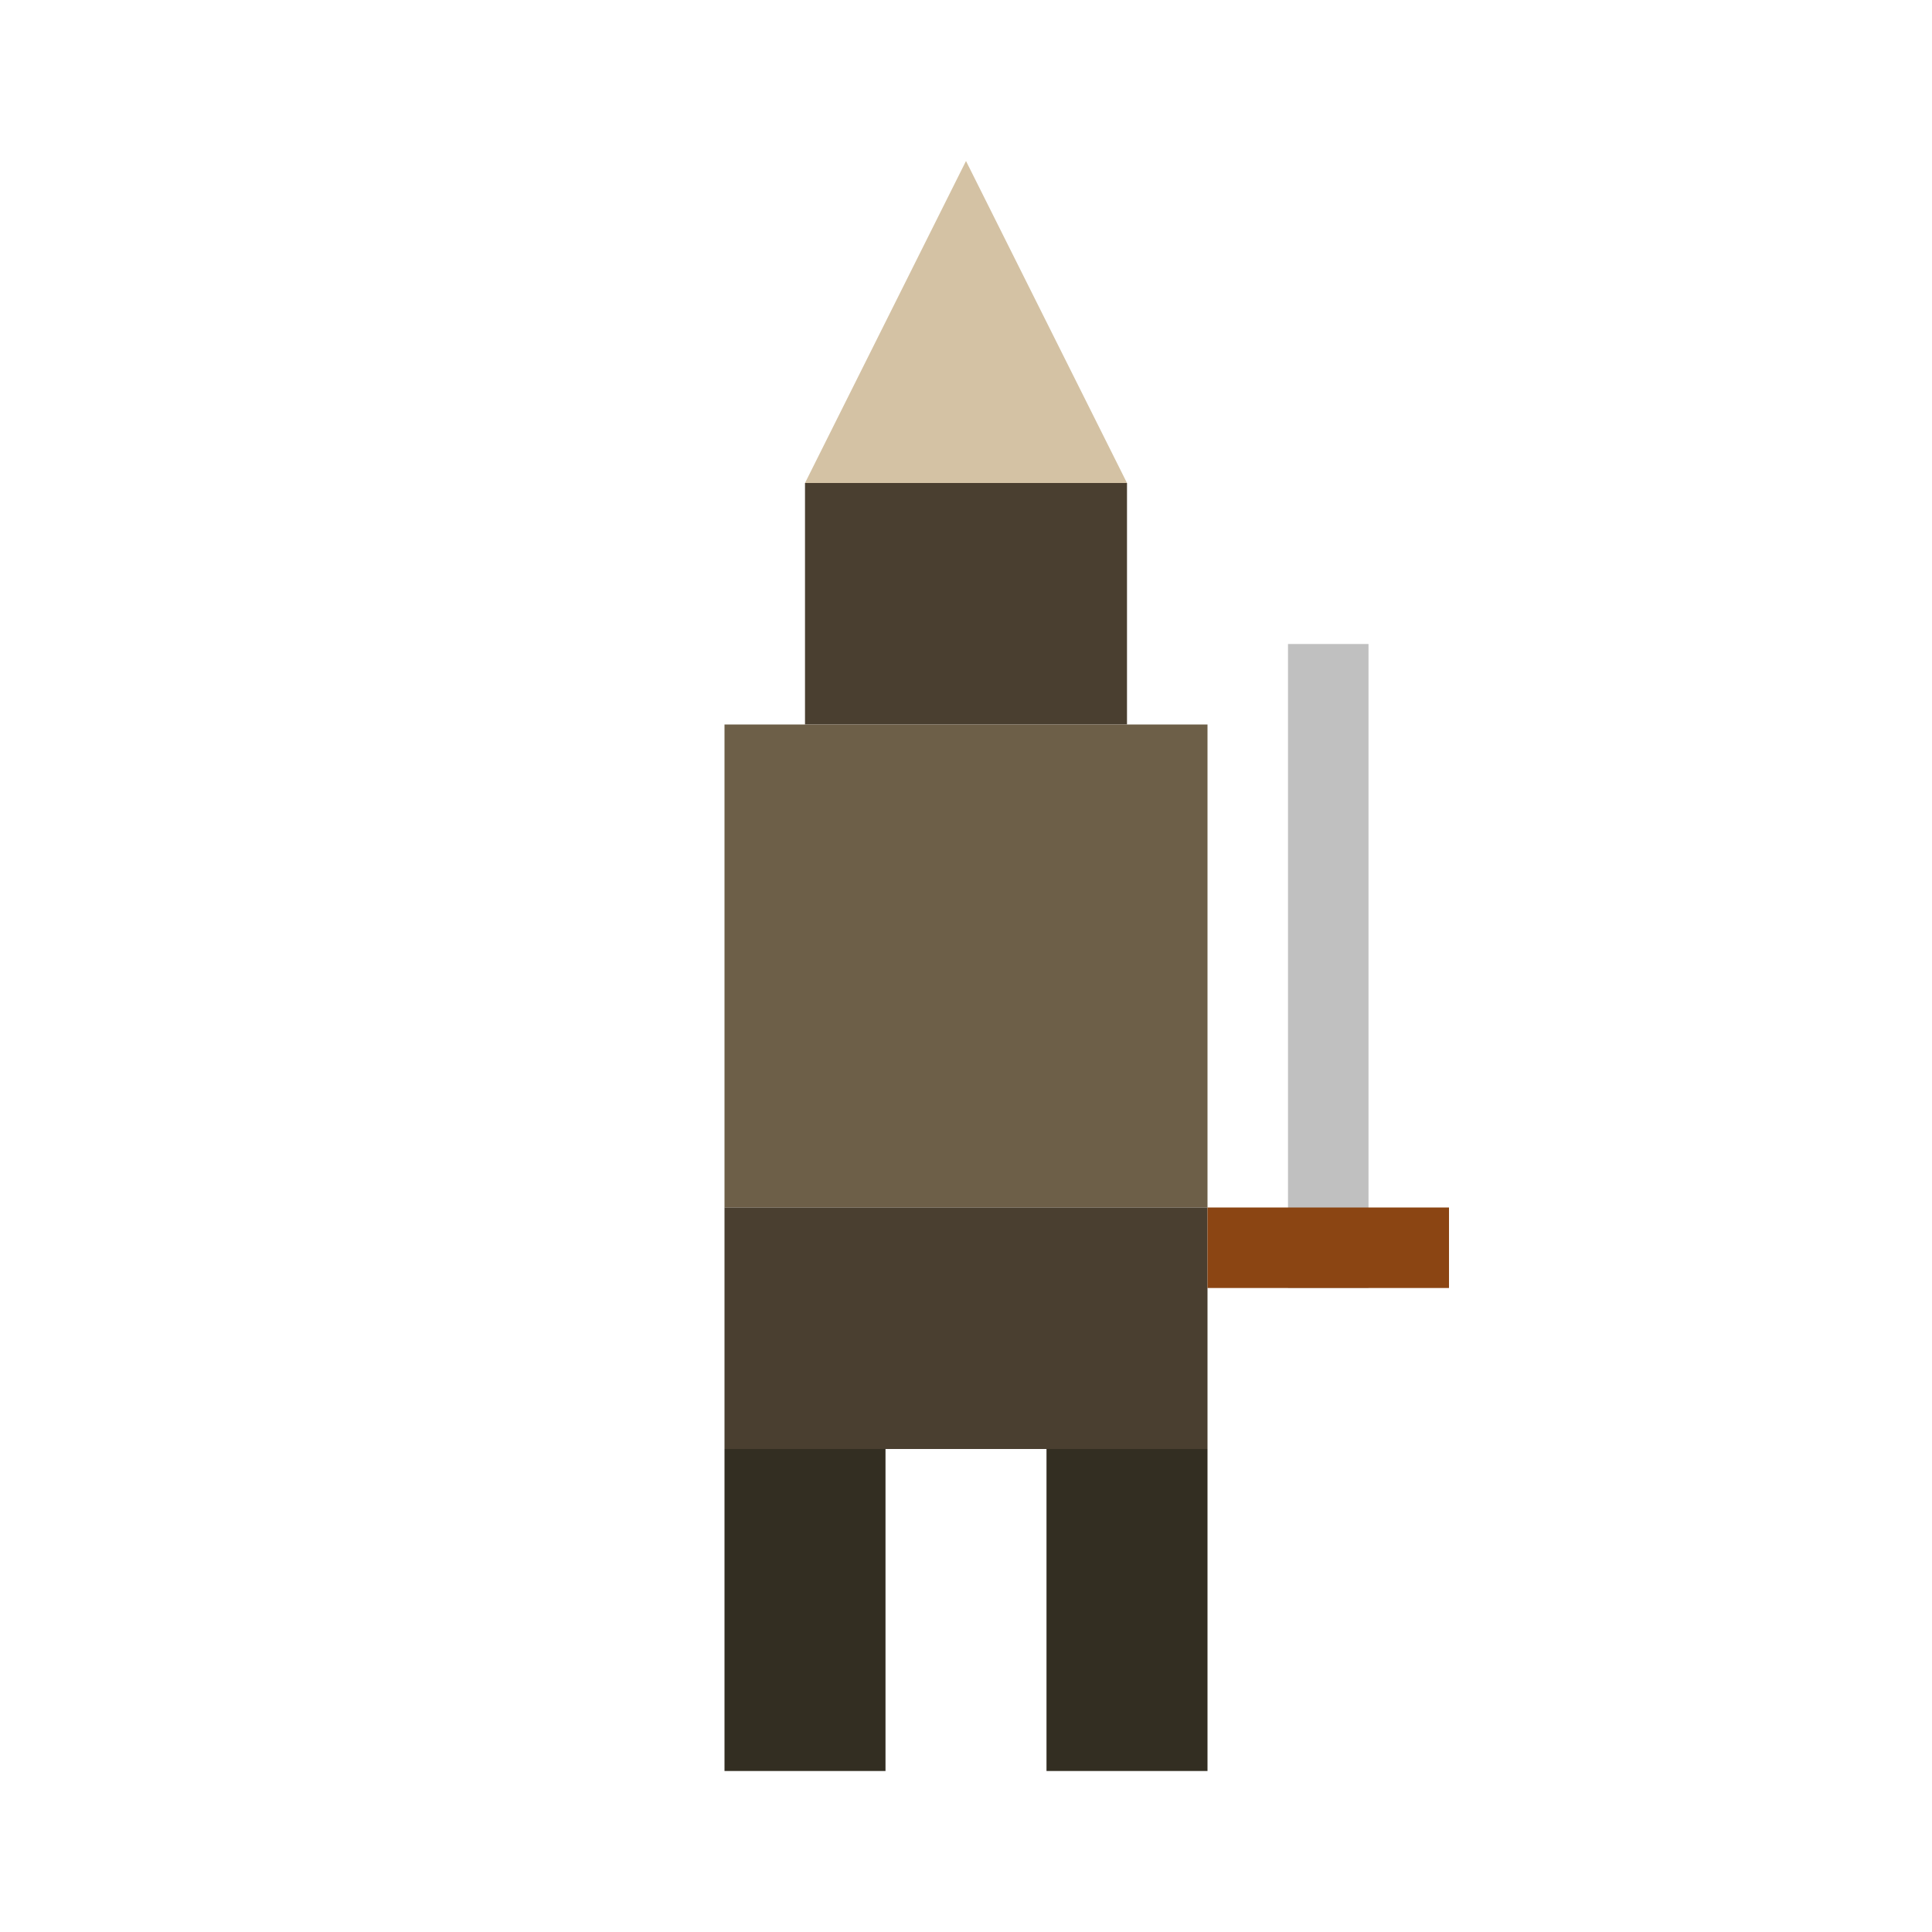 <svg width="24" height="24" viewBox="0 0 24 24" fill="none" xmlns="http://www.w3.org/2000/svg">
<path d="M12 2L10 6H14L12 2Z" fill="#D4C2A4"/>
<path d="M10 6H14V9H10V6Z" fill="#4A3F30"/>
<path d="M9 9H15V15H9V9Z" fill="#6D5F48"/>
<path d="M9 15H15V18H9V15Z" fill="#4A3F30"/>
<path d="M9 18H11V22H9V18Z" fill="#332E22"/>
<path d="M13 18H15V22H13V18Z" fill="#332E22"/>
<path d="M16 8H17V16H16V8Z" fill="#C0C0C0"/>
<path d="M15 15H18V16H15V15Z" fill="#8B4513"/>
</svg>